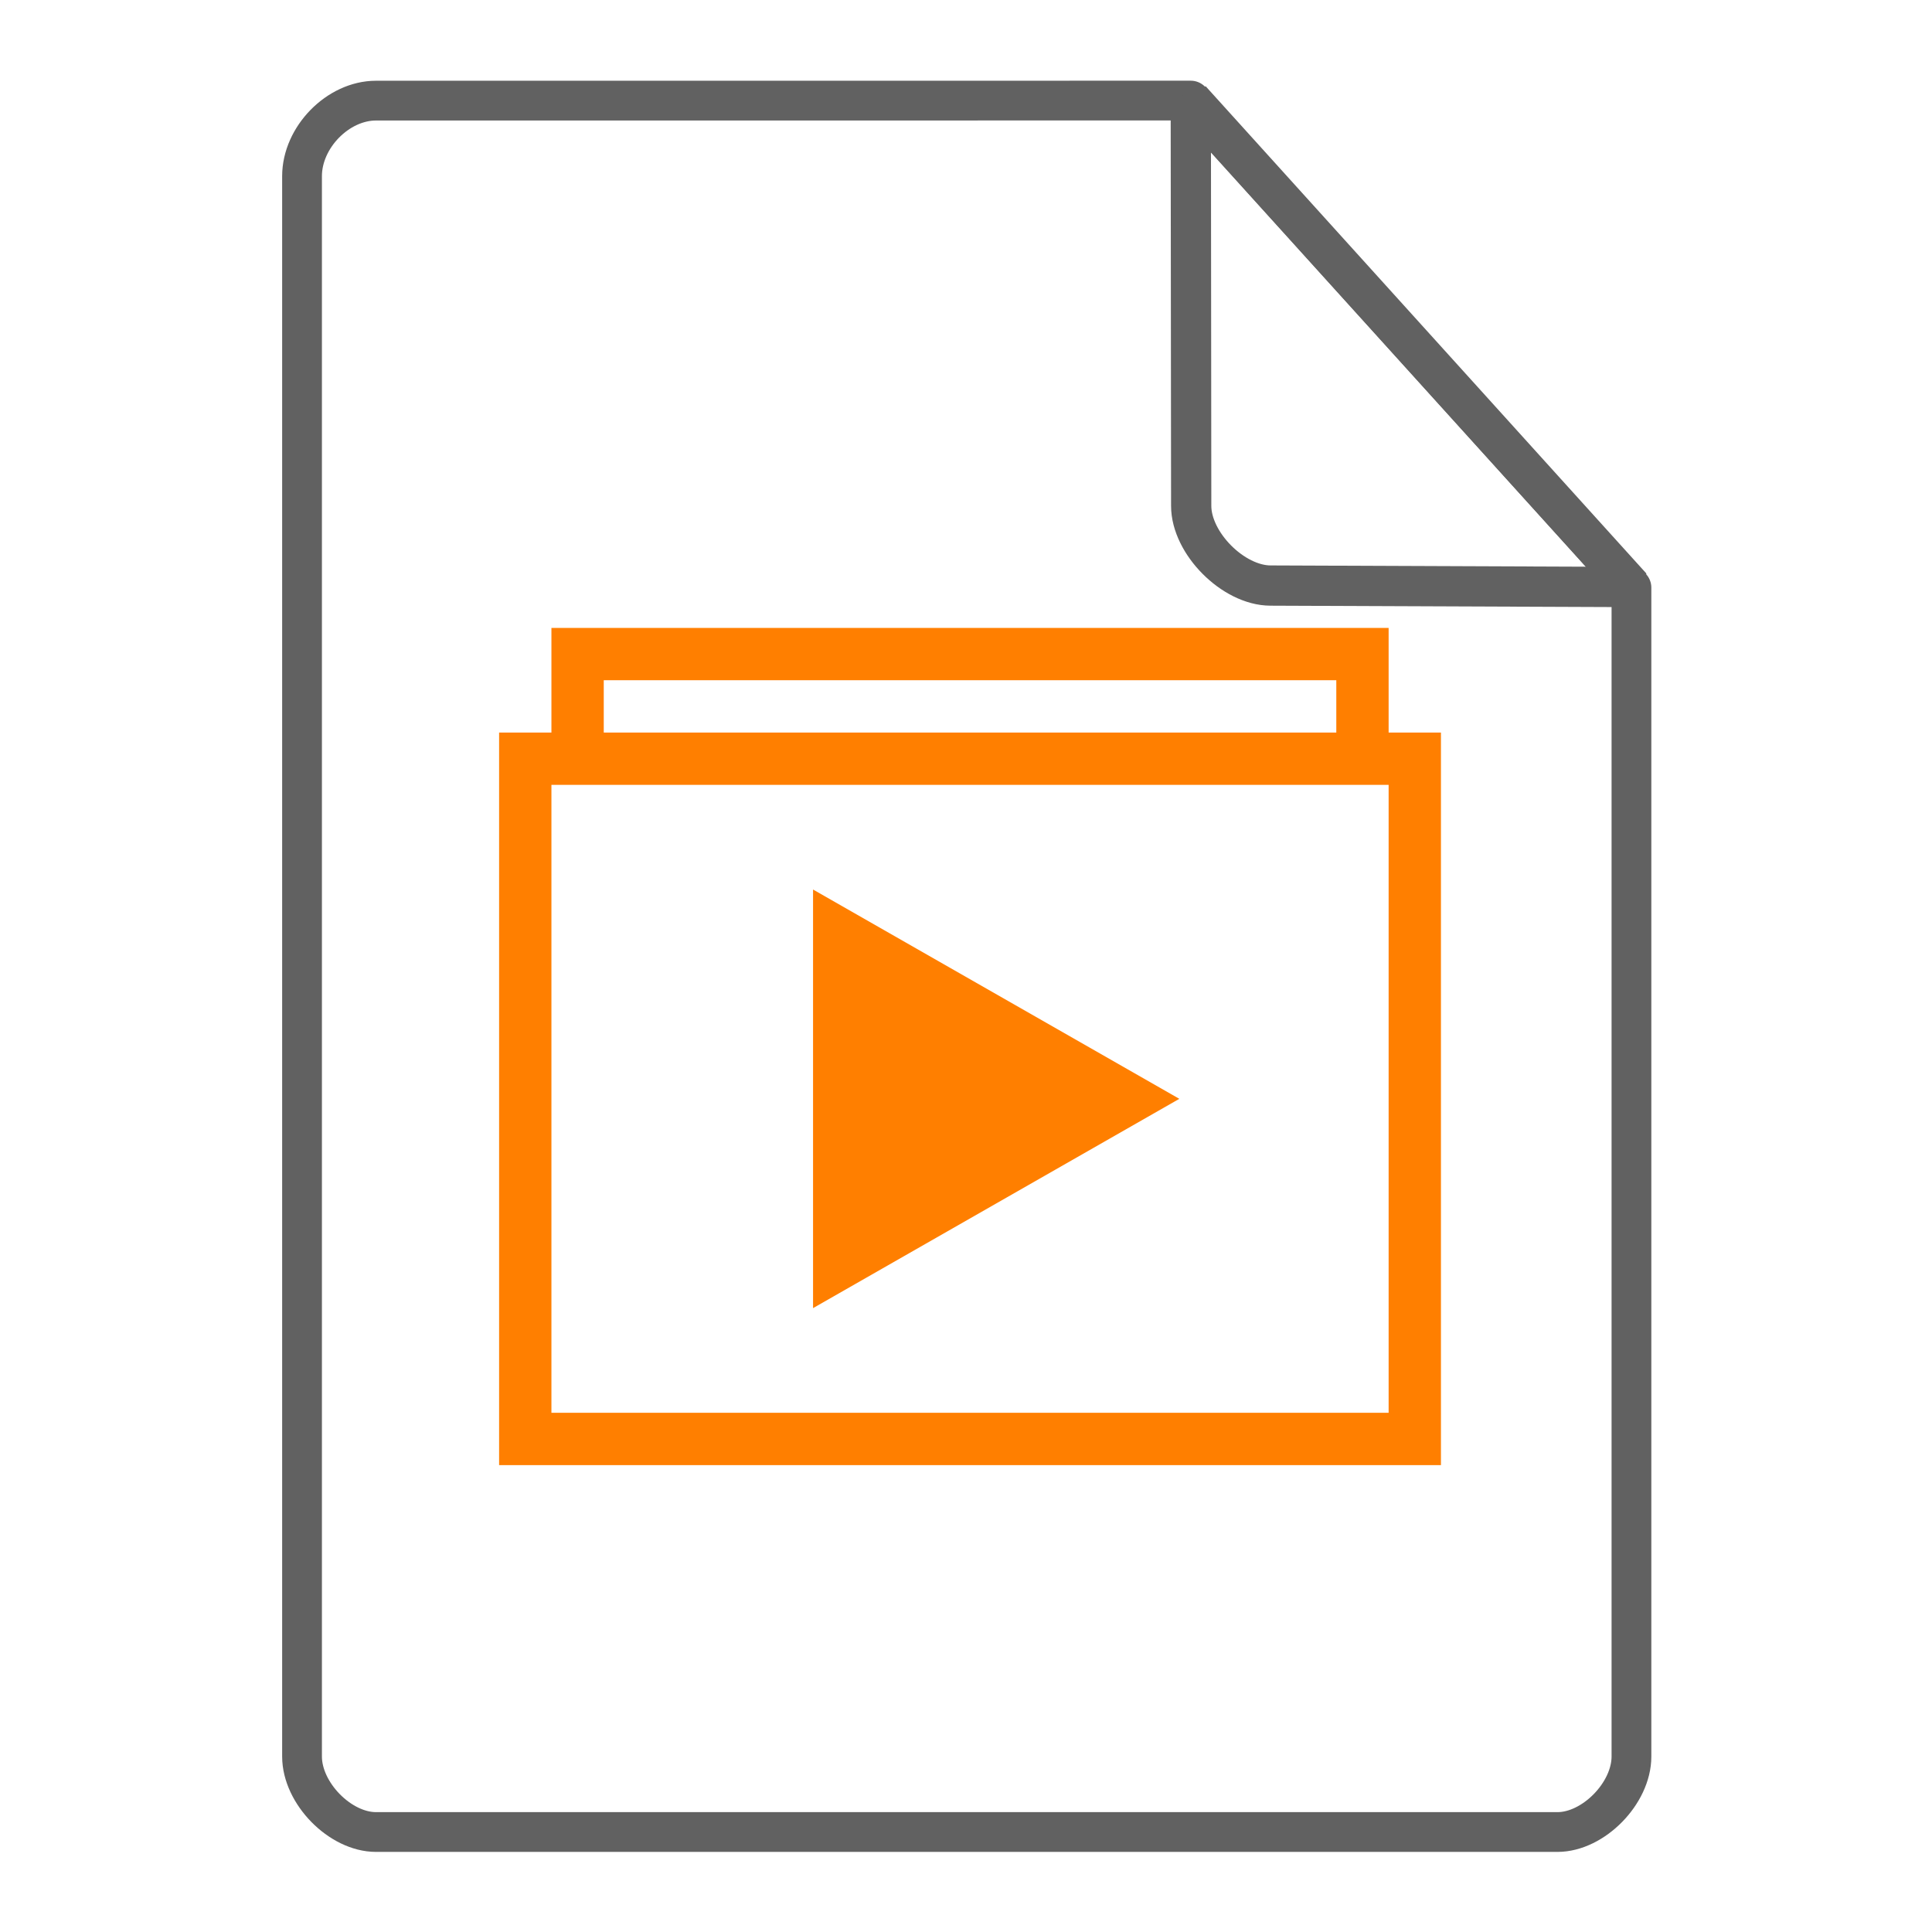 <svg height="48" width="48" xmlns="http://www.w3.org/2000/svg"><path d="M13.7 15.6v2.6h-1.3v18.2h23.4V18.2h-1.3v-2.6zm1.3 1.3h18.2v1.3H15zm-1.3 2.6h20.8v15.6H13.7zm6.5 2.6v10.4l9.1-5.2z" color="#7F8080" fill="#FF7F00"/><g fill="none" stroke="#616161" stroke-linecap="round"><path d="M7.504 43.64c0 .912.946 1.876 1.838 1.876h29.353c.892 0 1.838-.964 1.838-1.875m0 0V14.599l-10.948-12.1L9.342 2.5c-.946 0-1.838.912-1.838 1.876V43.64" stroke-width=".988" stroke-linejoin="round"/><path d="M29.585 2.48l10.948 12.104-8.968-.036c-.927-.003-1.97-1.053-1.97-1.98z" stroke-linejoin="bevel"/></g></svg>